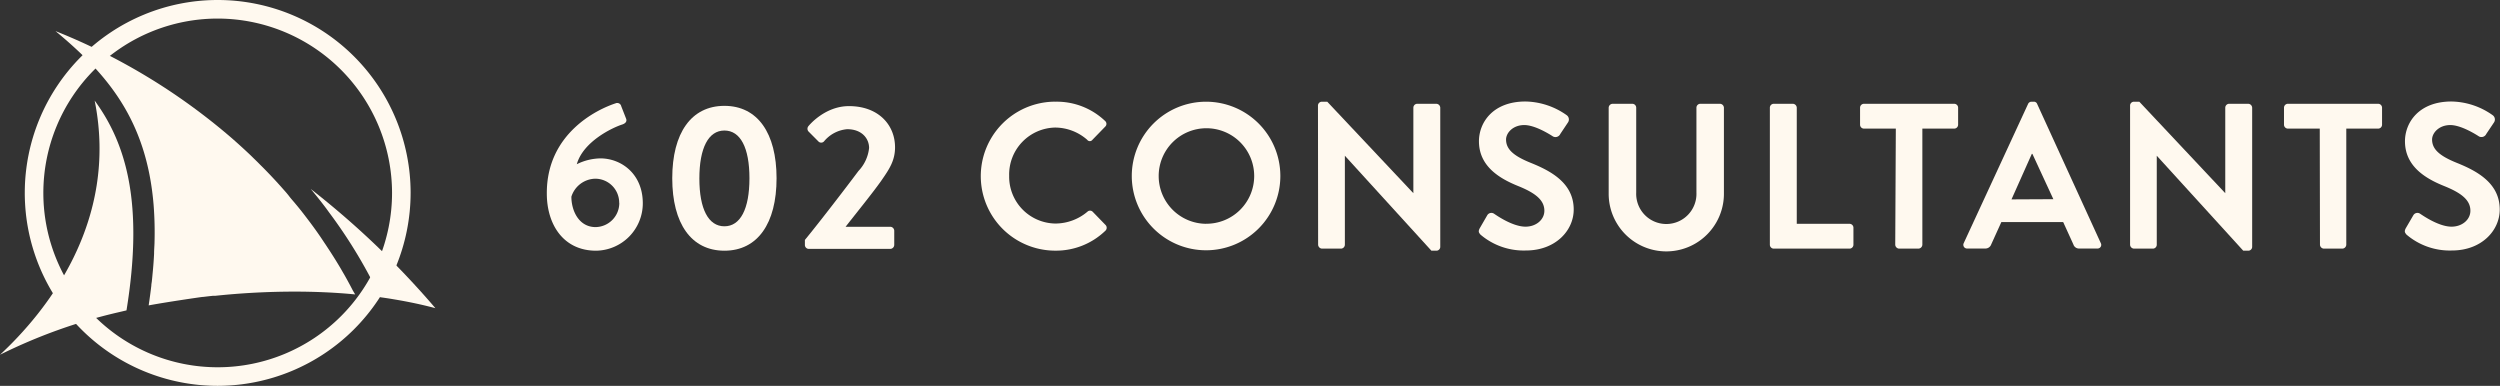 <svg id="Layer_1" data-name="Layer 1" xmlns="http://www.w3.org/2000/svg" viewBox="0 0 471.18 72.72"><rect x="0" y="0" width="471.18" height="72.72" fill="#333333" stroke="none"/><defs><style>.cls-1{fill:#fff9ef;}</style></defs><path class="cls-1" d="M116,19.48a.78.78,0,0,1,1.09.55l.9,2.3c.2.47,0,.89-.7,1.13-1.83.58-7.37,3.2-8.58,7.49a10.39,10.39,0,0,1,4.44-1.1c3.91,0,8,2.89,8,8.47a8.93,8.93,0,0,1-8.81,8.93c-6.13,0-9.28-4.91-9.28-10.77C103,25.1,112.67,20.57,116,19.48Zm.7,18.76a4.52,4.52,0,0,0-4.48-4.56,4.83,4.83,0,0,0-4.53,3.39c0,2.65,1.41,5.73,4.57,5.73A4.54,4.54,0,0,0,116.72,38.24Z"/><path class="cls-1" d="M126.7,33.6c0-8.54,3.59-13.65,9.83-13.65s9.83,5.11,9.83,13.65-3.59,13.65-9.83,13.65S126.7,42.14,126.7,33.6Zm14.55,0c0-5.77-1.71-9-4.72-9s-4.72,3.28-4.72,9.05,1.72,9,4.72,9S141.25,39.41,141.25,33.6Z"/><path class="cls-1" d="M151.7,45.22c2.57-3.12,7.49-9.51,10.1-13a7.42,7.42,0,0,0,2-4.33c0-1.75-1.33-3.54-4.13-3.54a6.35,6.35,0,0,0-4.37,2.3.72.72,0,0,1-1.06,0l-1.87-1.88a.77.77,0,0,1,0-1S155.37,20,160,20c5.57,0,8.69,3.55,8.69,7.76,0,2.53-1.09,4.13-2.61,6.32-1.68,2.38-4.64,6-6.71,8.66h8.43a.77.77,0,0,1,.74.74v2.69a.77.77,0,0,1-.74.74H152.44a.74.74,0,0,1-.74-.74Z"/><path class="cls-1" d="M198.85,19.17a13.19,13.19,0,0,1,9.43,3.63.72.72,0,0,1,0,1.09l-2.38,2.45a.61.61,0,0,1-1,0,9.24,9.24,0,0,0-6-2.3,8.85,8.85,0,0,0-8.7,9.09,8.83,8.83,0,0,0,8.74,9,9.4,9.4,0,0,0,6-2.22.7.7,0,0,1,1,0l2.42,2.49a.75.75,0,0,1,0,1.06,13.38,13.38,0,0,1-9.47,3.78,14,14,0,1,1,0-28.08Z"/><path class="cls-1" d="M227.31,19.17a14,14,0,1,1-14,14.08A14,14,0,0,1,227.31,19.17Zm0,23a9,9,0,1,0-8.93-8.93A9,9,0,0,0,227.31,42.18Z"/><path class="cls-1" d="M248.4,19.87a.74.74,0,0,1,.75-.7h1l16.23,17.24h0V20.3a.74.74,0,0,1,.74-.74h3.59a.77.77,0,0,1,.74.74V46.55a.73.73,0,0,1-.74.7h-.93l-16.31-17.9h0V46.12a.75.75,0,0,1-.75.74h-3.54a.77.77,0,0,1-.75-.74Z"/><path class="cls-1" d="M278.9,43l1.4-2.42a.9.9,0,0,1,1.33-.27c.19.11,3.35,2.41,5.89,2.41,2,0,3.55-1.32,3.55-3,0-2-1.68-3.35-5-4.68-3.66-1.48-7.33-3.82-7.33-8.42,0-3.47,2.57-7.49,8.78-7.49a13.8,13.8,0,0,1,7.8,2.61,1,1,0,0,1,.23,1.29l-1.48,2.22a1,1,0,0,1-1.37.47c-.31-.2-3.27-2.15-5.42-2.15s-3.43,1.49-3.43,2.73c0,1.84,1.44,3.09,4.6,4.37,3.78,1.52,8.15,3.79,8.15,8.82,0,4-3.47,7.72-9,7.72a12.56,12.56,0,0,1-8.58-3C278.74,43.86,278.55,43.66,278.9,43Z"/><path class="cls-1" d="M303.19,20.3a.77.77,0,0,1,.74-.74h3.71a.74.74,0,0,1,.74.74v16a5.68,5.68,0,1,0,11.35,0v-16a.74.74,0,0,1,.74-.74h3.7a.77.77,0,0,1,.74.74V36.52a10.86,10.86,0,0,1-21.72,0Z"/><path class="cls-1" d="M333.57,20.3a.74.74,0,0,1,.74-.74h3.59a.77.77,0,0,1,.74.74V42.18h9.94a.74.74,0,0,1,.74.74v3.2a.74.74,0,0,1-.74.74H334.31a.74.74,0,0,1-.74-.74Z"/><path class="cls-1" d="M357.31,24.24h-6a.74.74,0,0,1-.74-.74V20.3a.74.74,0,0,1,.74-.74h17a.74.74,0,0,1,.74.74v3.2a.74.74,0,0,1-.74.74h-6V46.12a.77.77,0,0,1-.74.74h-3.62a.77.77,0,0,1-.75-.74Z"/><path class="cls-1" d="M370.1,45.84,382.23,19.6a.71.71,0,0,1,.67-.43h.39a.65.65,0,0,1,.66.43l12,26.24a.69.69,0,0,1-.66,1h-3.39a1.11,1.11,0,0,1-1.13-.78l-1.92-4.21H377.2l-1.91,4.21a1.16,1.16,0,0,1-1.13.78h-3.39A.7.7,0,0,1,370.1,45.84ZM387,37.54,383.05,29h-.11l-3.83,8.58Z"/><path class="cls-1" d="M401.46,19.87a.73.73,0,0,1,.74-.7h1L419.4,36.41h0V20.3a.74.74,0,0,1,.74-.74h3.59a.77.77,0,0,1,.74.74V46.55a.73.73,0,0,1-.74.7h-.94l-16.3-17.9h0V46.12a.74.74,0,0,1-.74.74H402.2a.77.77,0,0,1-.74-.74Z"/><path class="cls-1" d="M437.21,24.24h-6a.74.74,0,0,1-.74-.74V20.3a.74.74,0,0,1,.74-.74h17a.74.74,0,0,1,.74.74v3.2a.74.74,0,0,1-.74.74h-6V46.12a.77.77,0,0,1-.74.74H438a.77.77,0,0,1-.75-.74Z"/><path class="cls-1" d="M453.43,43l1.41-2.42a.89.89,0,0,1,1.32-.27c.2.11,3.36,2.41,5.89,2.41,2,0,3.55-1.32,3.55-3,0-2-1.67-3.35-5-4.68-3.67-1.48-7.33-3.82-7.33-8.42,0-3.47,2.57-7.49,8.77-7.49a13.77,13.77,0,0,1,7.8,2.61,1,1,0,0,1,.24,1.29l-1.49,2.22a1,1,0,0,1-1.36.47c-.31-.2-3.28-2.15-5.42-2.15s-3.43,1.49-3.43,2.73c0,1.84,1.44,3.09,4.6,4.37,3.78,1.52,8.15,3.79,8.15,8.82,0,4-3.47,7.72-9,7.72a12.56,12.56,0,0,1-8.58-3C453.28,43.86,453.08,43.66,453.43,43Z"/><path class="cls-1" d="M41,72.72A36.36,36.36,0,1,1,77.39,36.36,36.4,36.4,0,0,1,41,72.72ZM41,3.5A32.86,32.86,0,1,0,73.89,36.36,32.9,32.9,0,0,0,41,3.5Z"/><path class="cls-1" d="M40.07,49.53H40c0-.1-.05-.21-.08-.32Z"/><path class="cls-1" d="M40.07,49.53H40c0-.1-.05-.21-.08-.32Z"/><path class="cls-1" d="M22.13,58.9A101.32,101.32,0,0,0,0,66.86c8.62-8,22.46-25,17.84-47.9,6,8.18,9.26,19.46,6,39.54Z"/><path class="cls-1" d="M82.06,58.08c-2.48-.66-5.12-1.22-7.9-1.68-.8-.14-1.63-.26-2.5-.38A93.28,93.28,0,0,0,62,40c-1-1.4-2.17-2.86-3.43-4.38A161.75,161.75,0,0,1,82.06,58.08Z"/><path class="cls-1" d="M66.94,55.49c-3.71-.36-7.57-.53-11.51-.53h0a144.3,144.3,0,0,0-14.86.79l-.45,0-.91.1-.92.11h-.09c-.15,0-7,1-10.18,1.6.19-1.28.36-2.52.5-3.73,0-.28.07-.56.1-.84.07-.66.13-1.31.19-1.95s.11-1.25.15-1.86.06-.92.08-1.37c0-.69.06-1.37.08-2a66.94,66.94,0,0,0-.17-7.19C27.62,22.41,20,13.78,10.46,5.86A117.55,117.55,0,0,1,43.64,26c.94.82,1.86,1.65,2.74,2.47.43.4.86.8,1.27,1.21s.75.72,1.11,1.09.53.53.79.79c1.43,1.44,2.76,2.88,4,4.29.36.4.7.8,1,1.2s.79.93,1.16,1.39c.85,1,1.65,2.05,2.41,3.05,1.1,1.45,2.11,2.87,3,4.24q.31.45.6.9c.42.63.81,1.24,1.19,1.84l.08.13c.41.65.79,1.28,1.16,1.9l.53.92c.18.3.35.6.51.89q.49.88.93,1.71l.38.73Z"/><path class="cls-1" d="M67.23,56.06c-.09-.19-.19-.38-.29-.57h0Z"/><path class="cls-1" d="M69.28,48.94h0c.1.19.2.38.29.57Z"/></svg>